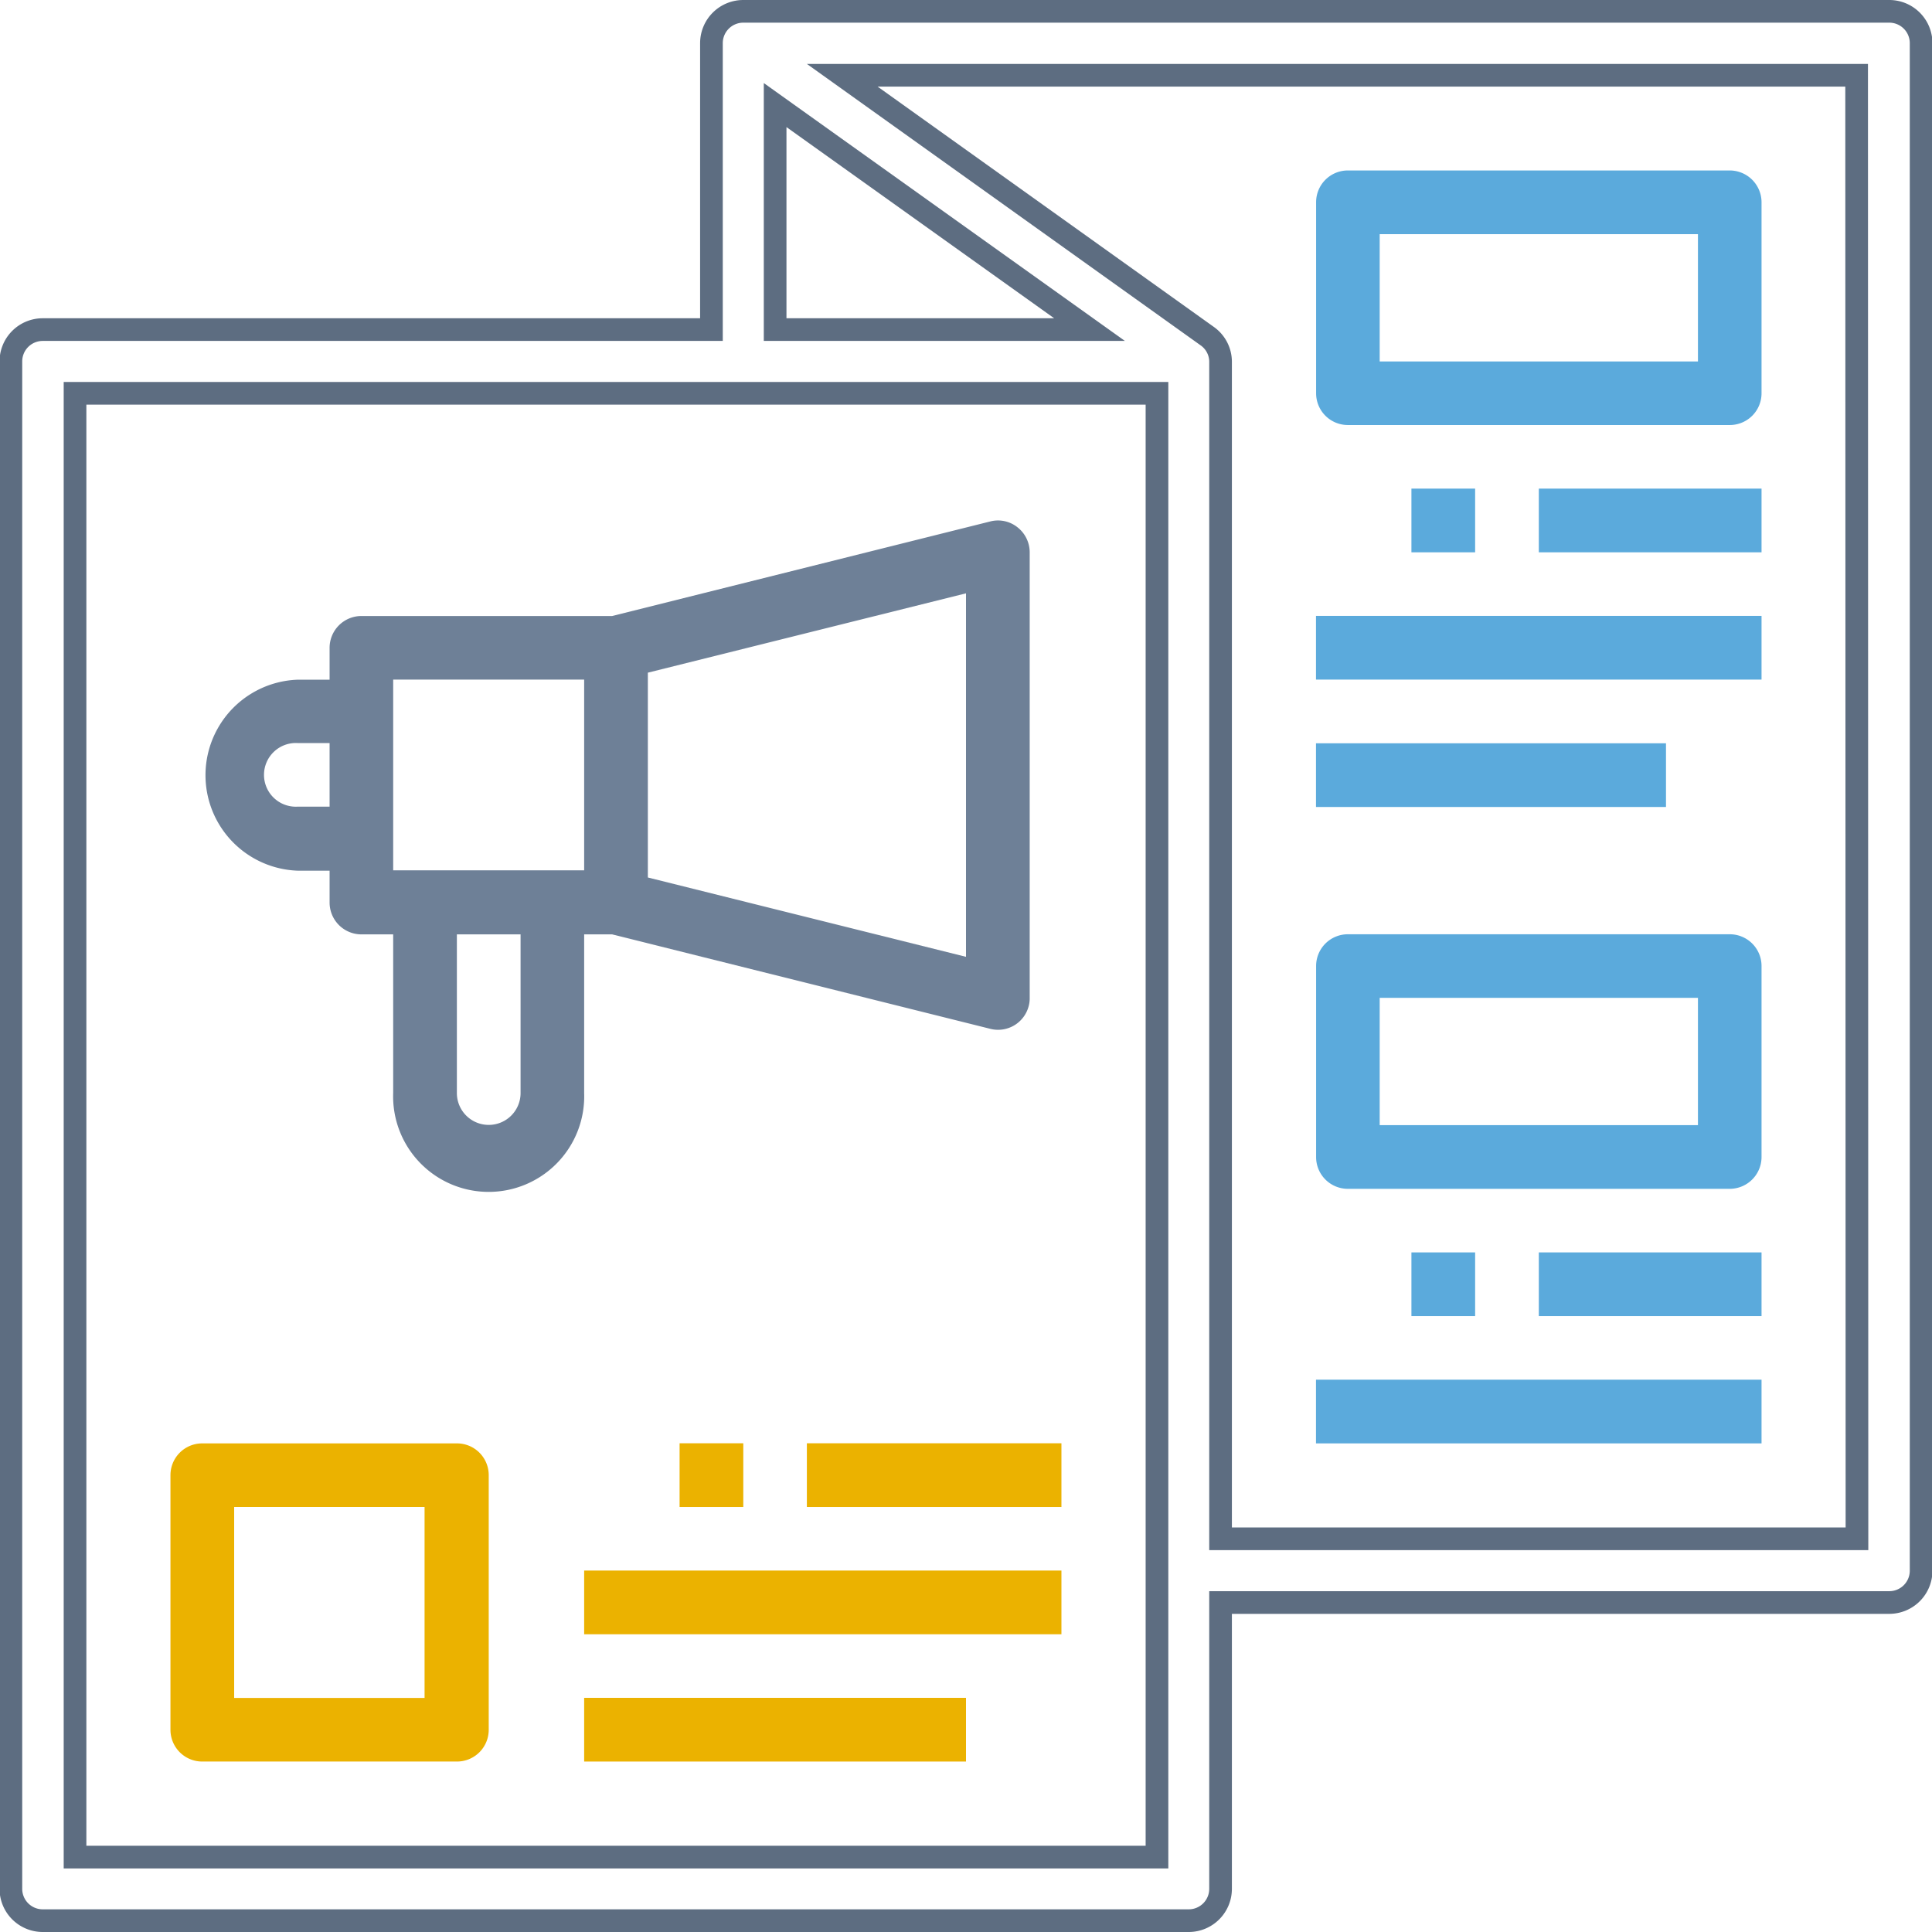 <svg id="Layer_1" data-name="Layer 1" xmlns="http://www.w3.org/2000/svg" viewBox="0 0 170.46 170.46"><defs><style>.cls-1{fill:#6e8097;}.cls-2{fill:none;stroke:#5d6d81;stroke-linecap:round;stroke-width:2px;}.cls-3{fill:#5baadc;}.cls-4{fill:#ebb200;}</style></defs><title>brochure</title><path class="cls-1" d="M104.31,61.35a2.75,2.75,0,0,0-2.41-.51L68.55,69.18H46.43A2.81,2.81,0,0,0,43.62,72v2.8H40.81a8.43,8.43,0,0,0,0,16.85h2.81v2.81a2.81,2.81,0,0,0,2.81,2.81h2.8v14a8.43,8.43,0,1,0,16.85,0v-14h2.47l33.35,8.33a2.79,2.79,0,0,0,3.4-2,2.59,2.59,0,0,0,.09-.68V63.56A2.81,2.81,0,0,0,104.31,61.35ZM43.62,86H40.81a2.81,2.81,0,1,1,0-5.61h2.81Zm16.85,25.27a2.81,2.81,0,1,1-5.62,0v-14h5.62Zm5.61-19.65H49.23V74.79H66.08Zm33.69,7.63-28.07-7V74.18l28.07-7Z" transform="translate(-14.54 -14.83)"/><path class="cls-2" d="M181.19,15.83H80.12a2.81,2.81,0,0,0-2.81,2.81V43.91h-59a2.81,2.81,0,0,0-2.81,2.81V181.48a2.81,2.81,0,0,0,2.81,2.81H119.42a2.81,2.81,0,0,0,2.81-2.81V156.22h59a2.81,2.81,0,0,0,2.81-2.81V18.64A2.81,2.81,0,0,0,181.19,15.83ZM82.93,24.1l27.74,19.81H82.93Zm33.69,154.58H21.16V49.53h95.46Zm61.76-28.08H122.23V46.72a2.77,2.77,0,0,0-1.2-2.25l0,0-32.18-23h89.5Z" transform="translate(-14.54 -14.83)"/><path class="cls-3" d="M167.15,29.87H133.46a2.8,2.8,0,0,0-2.8,2.81V49.53a2.8,2.8,0,0,0,2.8,2.8h33.69a2.8,2.8,0,0,0,2.81-2.8V32.68A2.81,2.81,0,0,0,167.15,29.87Zm-2.8,16.85H136.27V35.49h28.08Z" transform="translate(-14.54 -14.83)"/><path class="cls-3" d="M167.15,97.26H133.46a2.8,2.8,0,0,0-2.8,2.8v16.85a2.8,2.8,0,0,0,2.8,2.81h33.69a2.81,2.81,0,0,0,2.81-2.81V100.06A2.8,2.8,0,0,0,167.15,97.26Zm-2.8,16.84H136.27V102.87h28.08Z" transform="translate(-14.54 -14.83)"/><path class="cls-4" d="M54.85,142.18H32.39a2.8,2.8,0,0,0-2.81,2.8v22.47a2.8,2.8,0,0,0,2.81,2.8H54.85a2.8,2.8,0,0,0,2.81-2.8V145A2.8,2.8,0,0,0,54.85,142.18ZM52,164.64H35.2V147.79H52Z" transform="translate(-14.54 -14.83)"/><rect class="cls-4" x="71.19" y="127.34" width="22.46" height="5.62"/><rect class="cls-4" x="51.54" y="138.57" width="42.11" height="5.62"/><rect class="cls-4" x="51.54" y="149.8" width="33.69" height="5.62"/><rect class="cls-3" x="135.77" y="43.11" width="19.65" height="5.62"/><rect class="cls-3" x="116.11" y="54.34" width="39.31" height="5.62"/><rect class="cls-3" x="116.11" y="65.58" width="30.88" height="5.62"/><rect class="cls-3" x="135.77" y="110.5" width="19.65" height="5.62"/><rect class="cls-3" x="116.11" y="121.73" width="39.31" height="5.62"/><rect class="cls-4" x="59.96" y="127.34" width="5.62" height="5.62"/><rect class="cls-3" x="124.53" y="110.5" width="5.62" height="5.62"/><rect class="cls-3" x="124.53" y="43.11" width="5.62" height="5.62"/></svg>
